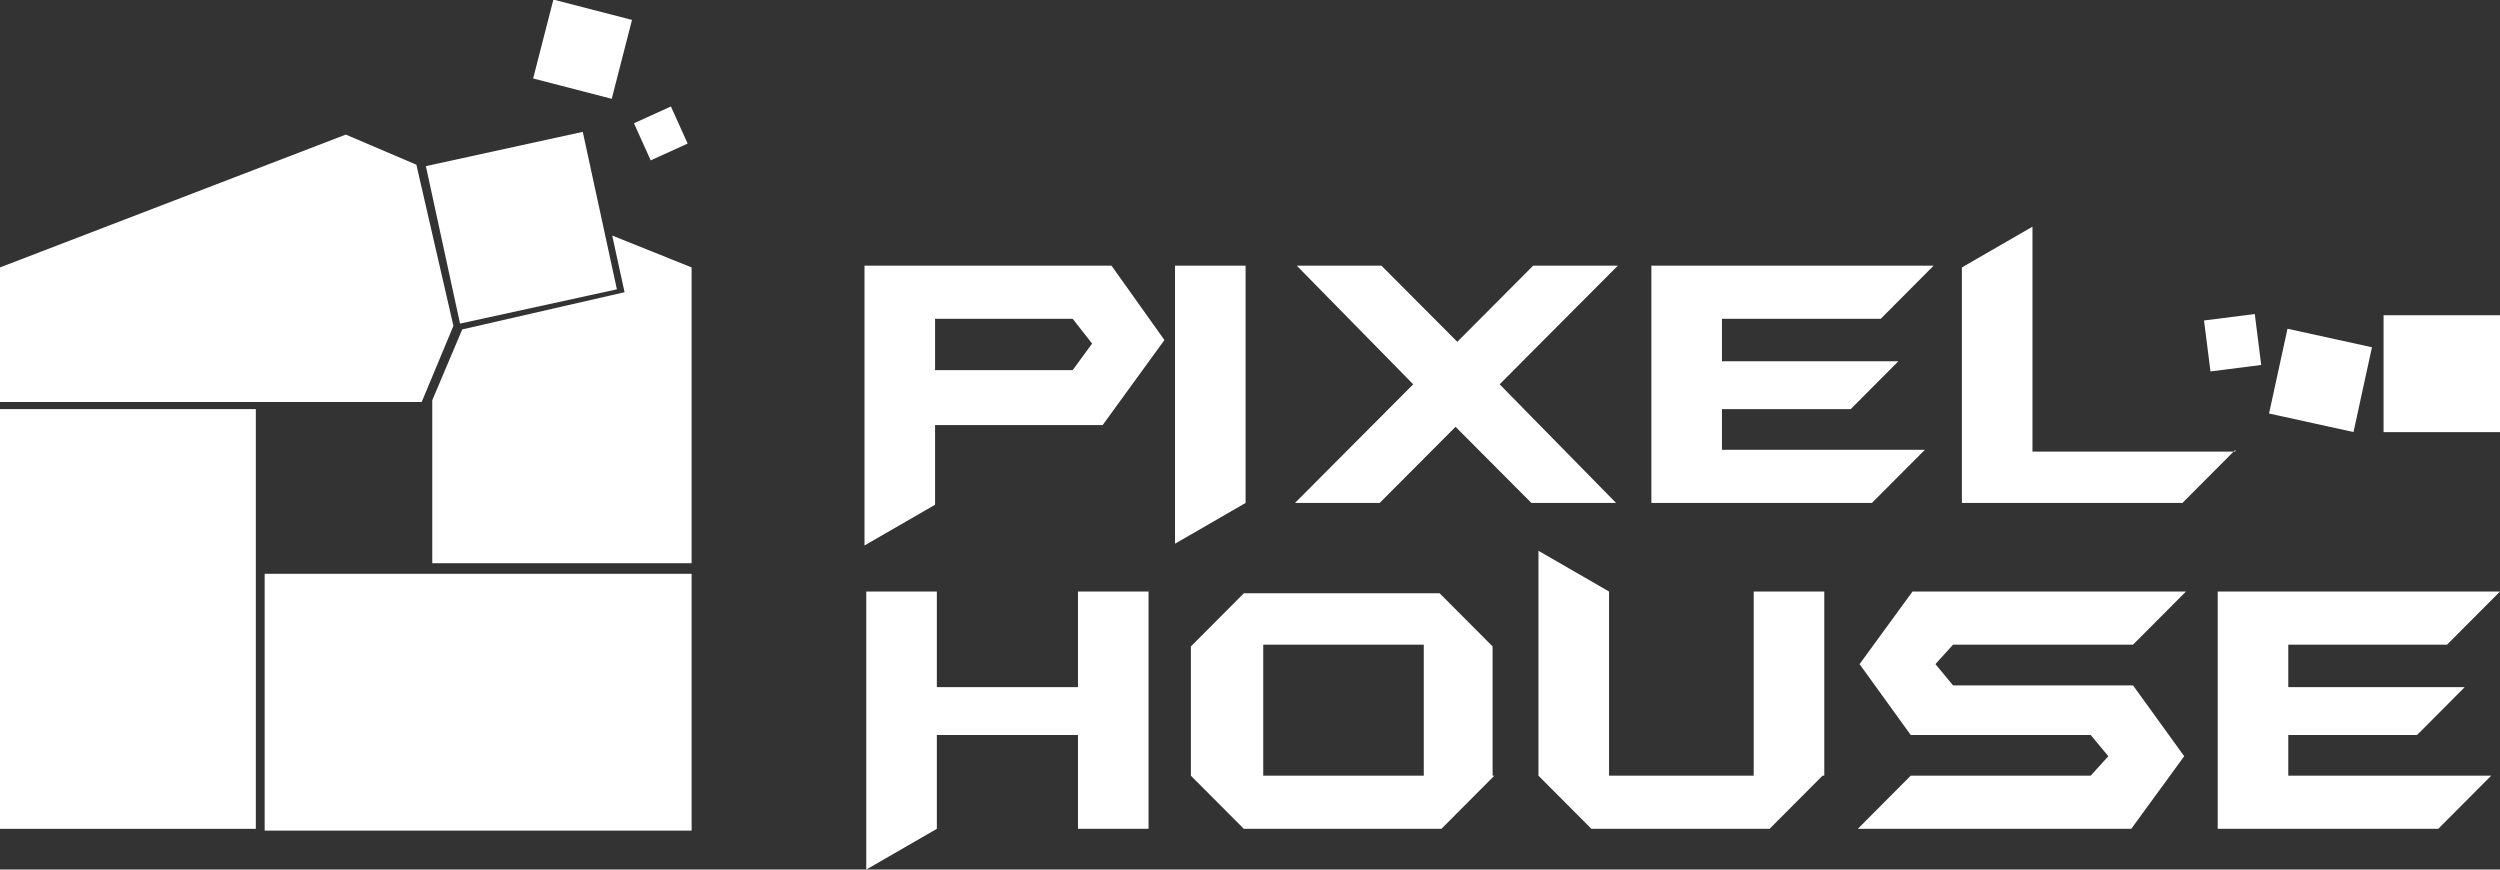 <svg width="115" height="40" viewBox="0 0 115 40" fill="none" xmlns="http://www.w3.org/2000/svg">
<rect x="0" y="0" width="115" height="40" fill="#333333" stroke="none"/>
<g clip-path="url(#clip0)">
<path fill-rule="evenodd" clip-rule="evenodd" d="M31.814 12.301L28.162 10.835L28.73 13.442L21.263 15.153L19.884 18.411V25.906H31.814V12.301Z" fill="white"/>
<path d="M31.814 26.395H12.174V38.208H31.814V26.395Z" fill="white"/>
<path d="M11.768 18.819H0V38.126H11.768V18.819Z" fill="white"/>
<path fill-rule="evenodd" clip-rule="evenodd" d="M19.397 18.493L20.857 14.99L19.153 7.576L15.907 6.191L0 12.301V18.493H19.397Z" fill="white"/>
<path d="M26.807 6.065L19.591 7.642L21.161 14.885L28.377 13.309L26.807 6.065Z" fill="white"/>
<path d="M115 14.501H109.644V19.878H115V14.501Z" fill="white"/>
<path d="M105.225 15.122L104.376 19.022L108.261 19.874L109.11 15.974L105.225 15.122Z" fill="white"/>
<path d="M103.72 14.445L101.385 14.742L101.682 17.086L104.016 16.788L103.72 14.445Z" fill="white"/>
<path d="M25.456 -0.019L24.525 3.61L28.14 4.545L29.072 0.916L25.456 -0.019Z" fill="white"/>
<path d="M30.862 4.897L29.162 5.67L29.932 7.377L31.632 6.604L30.862 4.897Z" fill="white"/>
<path fill-rule="evenodd" clip-rule="evenodd" d="M53.564 15.642L50.723 19.552H43.013V23.218L39.767 25.092V12.22H51.129L53.564 15.642ZM50.236 15.805L49.344 14.664H43.013V17.026H49.344L50.236 15.805ZM57.297 23.136L54.051 25.01V12.22H57.297V23.136ZM74.34 23.136H70.445L66.955 19.633L63.465 23.136H59.569L65.007 17.678L59.651 12.22H63.546L67.036 15.723L70.526 12.22H74.421L68.984 17.678L74.34 23.136ZM88.948 12.22L86.514 14.664H79.21V16.619H87.325L85.134 18.819H79.21V20.692H88.543L86.108 23.136H75.963V12.22H88.948ZM102.826 20.692L100.392 23.136H90.247V12.301L93.493 10.428V20.774H102.826V20.692Z" fill="white"/>
<path fill-rule="evenodd" clip-rule="evenodd" d="M52.833 38.126H49.587V33.809H43.095V38.126L39.848 40V27.21H43.095V31.609H49.587V27.21H52.833V38.126ZM68.74 35.682L66.306 38.126H57.216L54.781 35.682V29.735L57.216 27.291H66.224L68.659 29.735V35.682H68.74ZM65.494 35.682V29.654H58.109V35.682H65.494ZM83.836 35.682L81.401 38.126H73.204L70.769 35.682V25.336L74.016 27.21V35.682H80.67V27.21H83.917V35.682H83.836ZM100.473 34.786L98.038 38.126H85.459L87.893 35.682H96.171L96.983 34.786L96.171 33.809H87.893L85.54 30.55L87.975 27.21H100.554L98.119 29.654H89.841L89.03 30.55L89.841 31.527H98.119L100.473 34.786ZM115 27.21L112.565 29.654H105.261V31.609H113.377L111.186 33.809H105.261V35.682H114.594L112.159 38.126H102.015V27.21H115Z" fill="white"/>
</g>
<defs>
<clipPath id="clip0">
<rect width="115" height="40" fill="white"/>
</clipPath>
</defs>
</svg>
